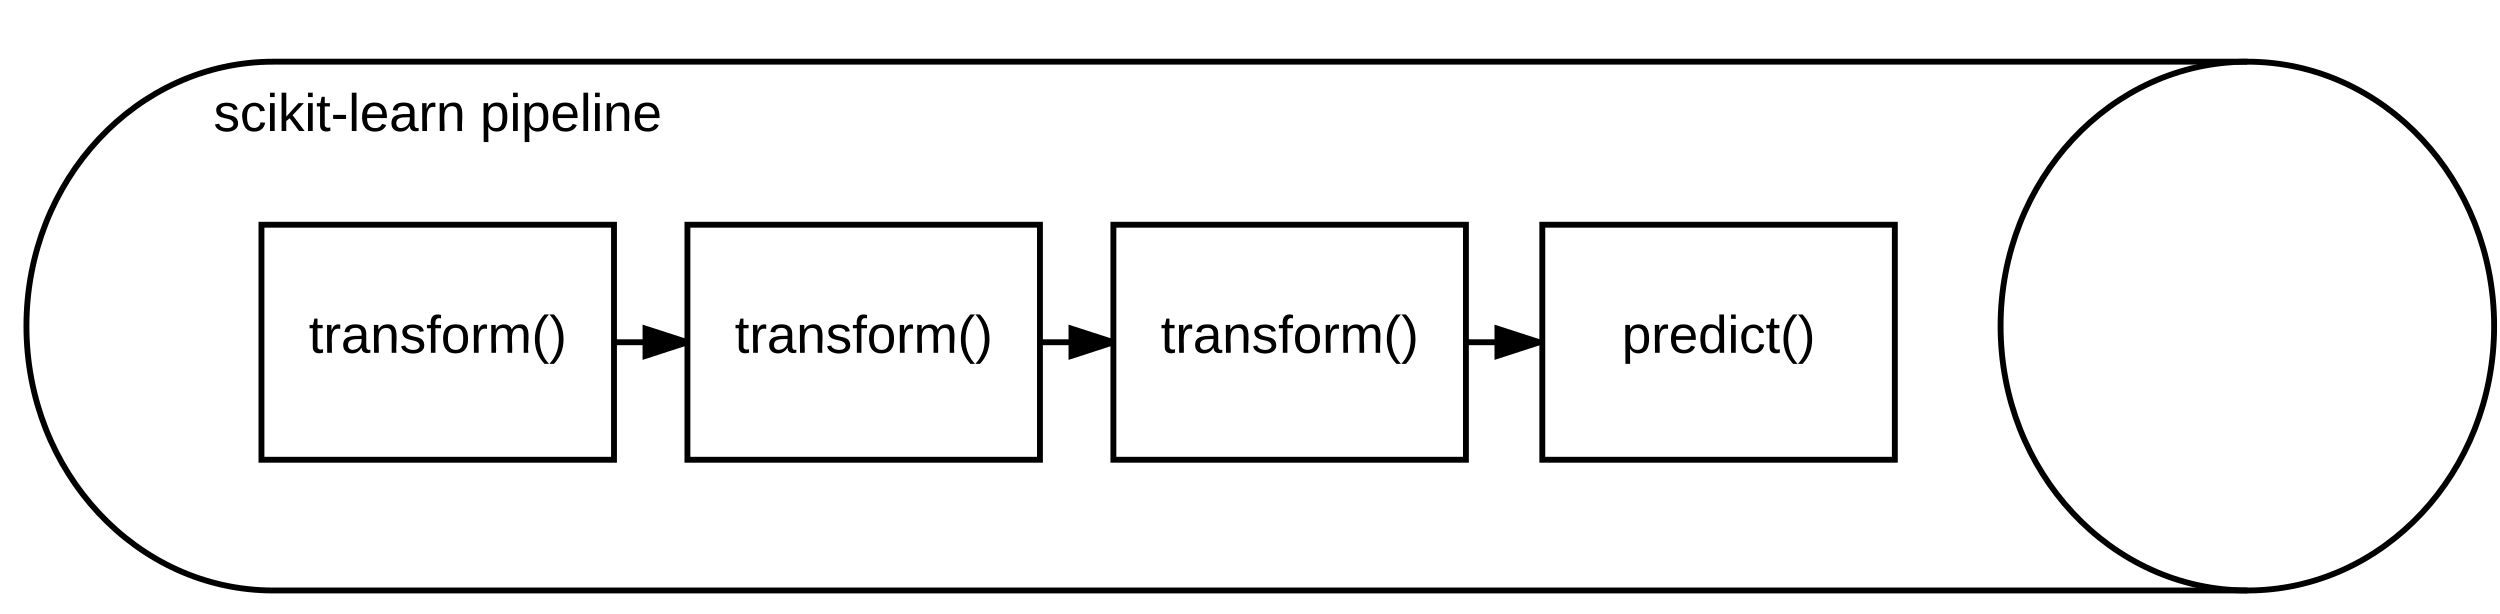 <svg xmlns="http://www.w3.org/2000/svg" xmlns:xlink="http://www.w3.org/1999/xlink" width="851" height="209"><g transform="translate(-131 -199)"><path d="M0 0h1360v1760H0z" fill="#fff"/><path d="M896 220c46.4 0 84 40.3 84 90s-37.6 90-84 90H224c-46.4 0-84-40.3-84-90s37.6-90 84-90z" stroke="#000" stroke-width="2" fill="#fff"/><path d="M896 400c-46.4 0-84-40.3-84-90s37.6-90 84-90" stroke="#000" stroke-width="2" fill="none"/><use xlink:href="#a" transform="matrix(1,0,0,1,145,225) translate(331 90.4)"/><path d="M220 275.5h120v80H220z" stroke="#000" stroke-width="2" fill="#fff"/><use xlink:href="#b" transform="matrix(1,0,0,1,225,280.5) translate(11.125 38.6)"/><path d="M365 275.5h120v80H365z" stroke="#000" stroke-width="2" fill="#fff"/><use xlink:href="#b" transform="matrix(1,0,0,1,370,280.5) translate(11.125 38.6)"/><path d="M510 275.5h120v80H510z" stroke="#000" stroke-width="2" fill="#fff"/><use xlink:href="#b" transform="matrix(1,0,0,1,515,280.5) translate(11.125 38.6)"/><path d="M656 275.5h120v80H656z" stroke="#000" stroke-width="2" fill="#fff"/><use xlink:href="#c" transform="matrix(1,0,0,1,661,280.5) translate(22.1 38.6)"/><path d="M340 315.5h25" stroke="#000" stroke-width="2" fill="none"/><path d="M365 315.5l-14.27 4.64v-9.28z"/><path d="M365 314.45v2.1l-15.27 4.96v-12zm-13.27 4.3l10.03-3.25-10.03-3.26z"/><path d="M485 315.5h25" stroke="#000" stroke-width="2" fill="none"/><path d="M510 315.5l-14.27 4.64v-9.28z"/><path d="M510 314.45v2.1l-15.27 4.96v-12zm-13.27 4.3l10.03-3.25-10.03-3.26z"/><path d="M630 315.5h25" stroke="#000" stroke-width="2" fill="none"/><path d="M655 315.5l-14.27 4.64v-9.28z"/><path d="M656 314.77v1.46l-16.27 5.28v-12zm-14.27 4l10.03-3.27-10.03-3.26z"/><path d="M160 220h240v40H160z" fill="none"/><use xlink:href="#d" transform="matrix(1,0,0,1,165,225) translate(38.7 18.6)"/><use xlink:href="#e" transform="matrix(1,0,0,1,165,225) translate(129.45 18.6)"/><defs><path d="M59-47c-2 24 18 29 38 22v24C64 9 27 4 27-40v-127H5v-23h24l9-43h21v43h35v23H59v120" id="f"/><path d="M114-163C36-179 61-72 57 0H25l-1-190h30c1 12-1 29 2 39 6-27 23-49 58-41v29" id="g"/><path d="M141-36C126-15 110 5 73 4 37 3 15-17 15-53c-1-64 63-63 125-63 3-35-9-54-41-54-24 1-41 7-42 31l-33-3c5-37 33-52 76-52 45 0 72 20 72 64v82c-1 20 7 32 28 27v20c-31 9-61-2-59-35zM48-53c0 20 12 33 32 33 41-3 63-29 60-74-43 2-92-5-92 41" id="h"/><path d="M117-194c89-4 53 116 60 194h-32v-121c0-31-8-49-39-48C34-167 62-67 57 0H25l-1-190h30c1 10-1 24 2 32 11-22 29-35 61-36" id="i"/><path d="M135-143c-3-34-86-38-87 0 15 53 115 12 119 90S17 21 10-45l28-5c4 36 97 45 98 0-10-56-113-15-118-90-4-57 82-63 122-42 12 7 21 19 24 35" id="j"/><path d="M101-234c-31-9-42 10-38 44h38v23H63V0H32v-167H5v-23h27c-7-52 17-82 69-68v24" id="k"/><path d="M100-194c62-1 85 37 85 99 1 63-27 99-86 99S16-35 15-95c0-66 28-99 85-99zM99-20c44 1 53-31 53-75 0-43-8-75-51-75s-53 32-53 75 10 74 51 75" id="l"/><path d="M210-169c-67 3-38 105-44 169h-31v-121c0-29-5-50-35-48C34-165 62-65 56 0H25l-1-190h30c1 10-1 24 2 32 10-44 99-50 107 0 11-21 27-35 58-36 85-2 47 119 55 194h-31v-121c0-29-5-49-35-48" id="m"/><path d="M87 75C49 33 22-17 22-94c0-76 28-126 65-167h31c-38 41-64 92-64 168S80 34 118 75H87" id="n"/><path d="M33-261c38 41 65 92 65 168S71 34 33 75H2C39 34 66-17 66-93S39-220 2-261h31" id="o"/><g id="b"><use transform="matrix(0.05,0,0,0.05,0,0)" xlink:href="#f"/><use transform="matrix(0.05,0,0,0.05,5,0)" xlink:href="#g"/><use transform="matrix(0.05,0,0,0.05,10.95,0)" xlink:href="#h"/><use transform="matrix(0.05,0,0,0.05,20.95,0)" xlink:href="#i"/><use transform="matrix(0.05,0,0,0.05,30.95,0)" xlink:href="#j"/><use transform="matrix(0.05,0,0,0.05,39.95,0)" xlink:href="#k"/><use transform="matrix(0.05,0,0,0.05,44.95,0)" xlink:href="#l"/><use transform="matrix(0.05,0,0,0.05,54.95,0)" xlink:href="#g"/><use transform="matrix(0.05,0,0,0.05,60.9,0)" xlink:href="#m"/><use transform="matrix(0.05,0,0,0.05,75.85,0)" xlink:href="#n"/><use transform="matrix(0.05,0,0,0.05,81.8,0)" xlink:href="#o"/></g><path d="M115-194c55 1 70 41 70 98S169 2 115 4C84 4 66-9 55-30l1 105H24l-1-265h31l2 30c10-21 28-34 59-34zm-8 174c40 0 45-34 45-75s-6-73-45-74c-42 0-51 32-51 76 0 43 10 73 51 73" id="p"/><path d="M100-194c63 0 86 42 84 106H49c0 40 14 67 53 68 26 1 43-12 49-29l28 8c-11 28-37 45-77 45C44 4 14-33 15-96c1-61 26-98 85-98zm52 81c6-60-76-77-97-28-3 7-6 17-6 28h103" id="q"/><path d="M85-194c31 0 48 13 60 33l-1-100h32l1 261h-30c-2-10 0-23-3-31C134-8 116 4 85 4 32 4 16-35 15-94c0-66 23-100 70-100zm9 24c-40 0-46 34-46 75 0 40 6 74 45 74 42 0 51-32 51-76 0-42-9-74-50-73" id="r"/><path d="M24-231v-30h32v30H24zM24 0v-190h32V0H24" id="s"/><path d="M96-169c-40 0-48 33-48 73s9 75 48 75c24 0 41-14 43-38l32 2c-6 37-31 61-74 61-59 0-76-41-82-99-10-93 101-131 147-64 4 7 5 14 7 22l-32 3c-4-21-16-35-41-35" id="t"/><g id="c"><use transform="matrix(0.05,0,0,0.05,0,0)" xlink:href="#p"/><use transform="matrix(0.05,0,0,0.05,10,0)" xlink:href="#g"/><use transform="matrix(0.05,0,0,0.05,15.95,0)" xlink:href="#q"/><use transform="matrix(0.05,0,0,0.05,25.95,0)" xlink:href="#r"/><use transform="matrix(0.05,0,0,0.05,35.95,0)" xlink:href="#s"/><use transform="matrix(0.05,0,0,0.05,39.9,0)" xlink:href="#t"/><use transform="matrix(0.05,0,0,0.05,48.9,0)" xlink:href="#f"/><use transform="matrix(0.05,0,0,0.05,53.9,0)" xlink:href="#n"/><use transform="matrix(0.05,0,0,0.05,59.85,0)" xlink:href="#o"/></g><path d="M143 0L79-87 56-68V0H24v-261h32v163l83-92h37l-77 82L181 0h-38" id="u"/><path d="M16-82v-28h88v28H16" id="v"/><path d="M24 0v-261h32V0H24" id="w"/><g id="d"><use transform="matrix(0.05,0,0,0.05,0,0)" xlink:href="#j"/><use transform="matrix(0.05,0,0,0.05,9,0)" xlink:href="#t"/><use transform="matrix(0.05,0,0,0.05,18,0)" xlink:href="#s"/><use transform="matrix(0.05,0,0,0.05,21.95,0)" xlink:href="#u"/><use transform="matrix(0.05,0,0,0.05,30.95,0)" xlink:href="#s"/><use transform="matrix(0.05,0,0,0.05,34.9,0)" xlink:href="#f"/><use transform="matrix(0.05,0,0,0.05,39.9,0)" xlink:href="#v"/><use transform="matrix(0.05,0,0,0.05,45.85,0)" xlink:href="#w"/><use transform="matrix(0.05,0,0,0.05,49.8,0)" xlink:href="#q"/><use transform="matrix(0.05,0,0,0.05,59.8,0)" xlink:href="#h"/><use transform="matrix(0.05,0,0,0.05,69.8,0)" xlink:href="#g"/><use transform="matrix(0.05,0,0,0.05,75.75,0)" xlink:href="#i"/></g><g id="e"><use transform="matrix(0.05,0,0,0.05,0,0)" xlink:href="#p"/><use transform="matrix(0.05,0,0,0.05,10,0)" xlink:href="#s"/><use transform="matrix(0.05,0,0,0.05,13.95,0)" xlink:href="#p"/><use transform="matrix(0.05,0,0,0.05,23.95,0)" xlink:href="#q"/><use transform="matrix(0.05,0,0,0.05,33.95,0)" xlink:href="#w"/><use transform="matrix(0.05,0,0,0.05,37.9,0)" xlink:href="#s"/><use transform="matrix(0.05,0,0,0.05,41.85,0)" xlink:href="#i"/><use transform="matrix(0.05,0,0,0.05,51.85,0)" xlink:href="#q"/></g></defs></g></svg>